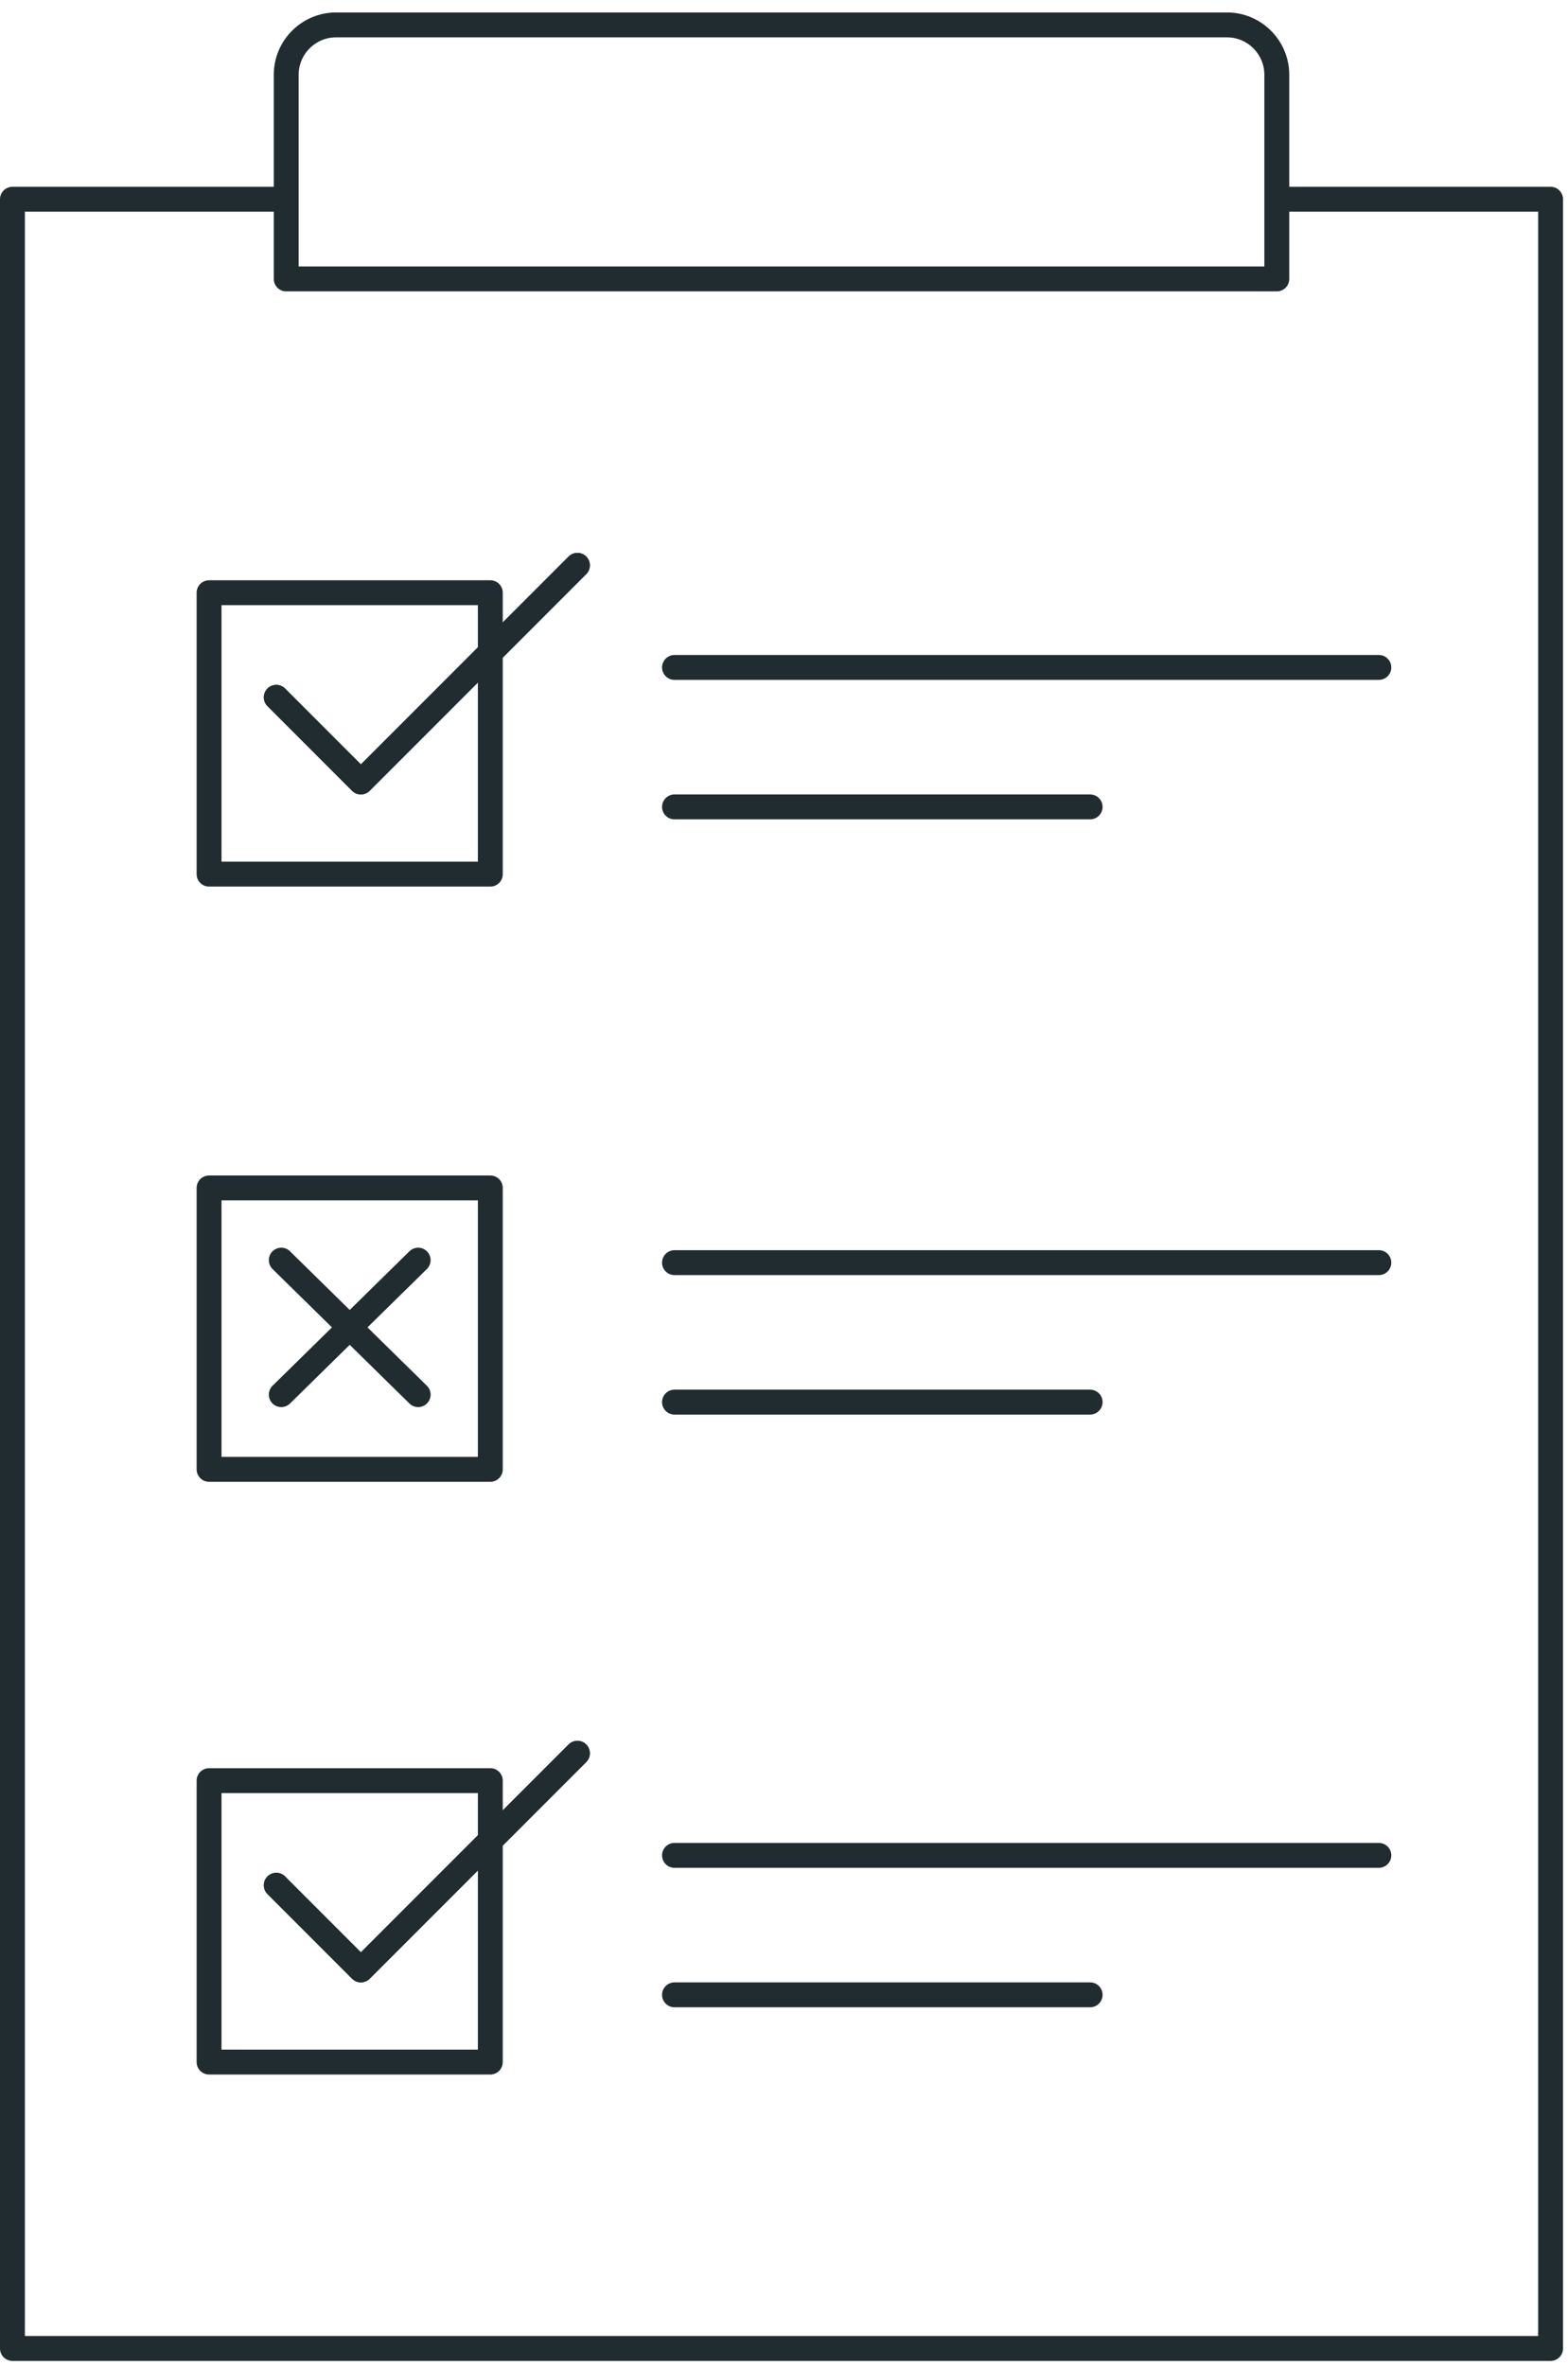 <svg width="63" height="95" viewBox="0 0 63 95" fill="none" xmlns="http://www.w3.org/2000/svg">
<path d="M27.1 32.4H43.8" stroke="#212C30" stroke-miterlimit="10" stroke-linecap="round"/>
<path d="M27.1 26.8H55.4" stroke="#212C30" stroke-miterlimit="10" stroke-linecap="round"/>
<path d="M19.7 47.7H8.4V59H19.7V47.7Z" stroke="#212C30" stroke-miterlimit="10" stroke-linecap="round" stroke-linejoin="round"/>
<path d="M27.1 56.3H43.8" stroke="#212C30" stroke-miterlimit="10" stroke-linecap="round"/>
<path d="M27.1 50.7H55.4" stroke="#212C30" stroke-miterlimit="10" stroke-linecap="round"/>
<path d="M27.1 80.1H43.8" stroke="#212C30" stroke-miterlimit="10" stroke-linecap="round"/>
<path d="M27.1 74.5H55.4" stroke="#212C30" stroke-miterlimit="10" stroke-linecap="round"/>
<path d="M11.5 8H0.5V94.3H62.3V8H51.3" stroke="#212C30" stroke-miterlimit="10" stroke-linejoin="round"/>
<path d="M49.3 1H13.5C12.4 1 11.5 1.9 11.5 3V8.1V11.2H51.3V8V3C51.3 1.9 50.4 1 49.3 1Z" stroke="#212C30" stroke-miterlimit="10" stroke-linecap="round" stroke-linejoin="round"/>
<path d="M11.301 50.6L16.801 56" stroke="#212C30" stroke-miterlimit="10" stroke-linecap="round" stroke-linejoin="round"/>
<path d="M11.301 56L16.801 50.6" stroke="#212C30" stroke-miterlimit="10" stroke-linecap="round" stroke-linejoin="round"/>
<path d="M11.1 28L14.5 31.4L23.2 22.7" stroke="#212C30" stroke-miterlimit="10" stroke-linecap="round" stroke-linejoin="round"/>
<path d="M11.1 75.7L14.5 79.1L23.2 70.4" stroke="#212C30" stroke-miterlimit="10" stroke-linecap="round" stroke-linejoin="round"/>
<path d="M19.7 71.5H8.4V82.8H19.7V71.5Z" stroke="#212C30" stroke-miterlimit="10" stroke-linecap="round" stroke-linejoin="round"/>
<path d="M11.1 75.7L14.5 79.1L23.2 70.4" stroke="#212C30" stroke-miterlimit="10" stroke-linecap="round" stroke-linejoin="round"/>
<path d="M19.7 23.8H8.4V35.1H19.7V23.8Z" stroke="#212C30" stroke-miterlimit="10" stroke-linecap="round" stroke-linejoin="round"/>
<path d="M11.1 28L14.5 31.4L23.2 22.7" stroke="#212C30" stroke-miterlimit="10" stroke-linecap="round" stroke-linejoin="round"/>
</svg>
